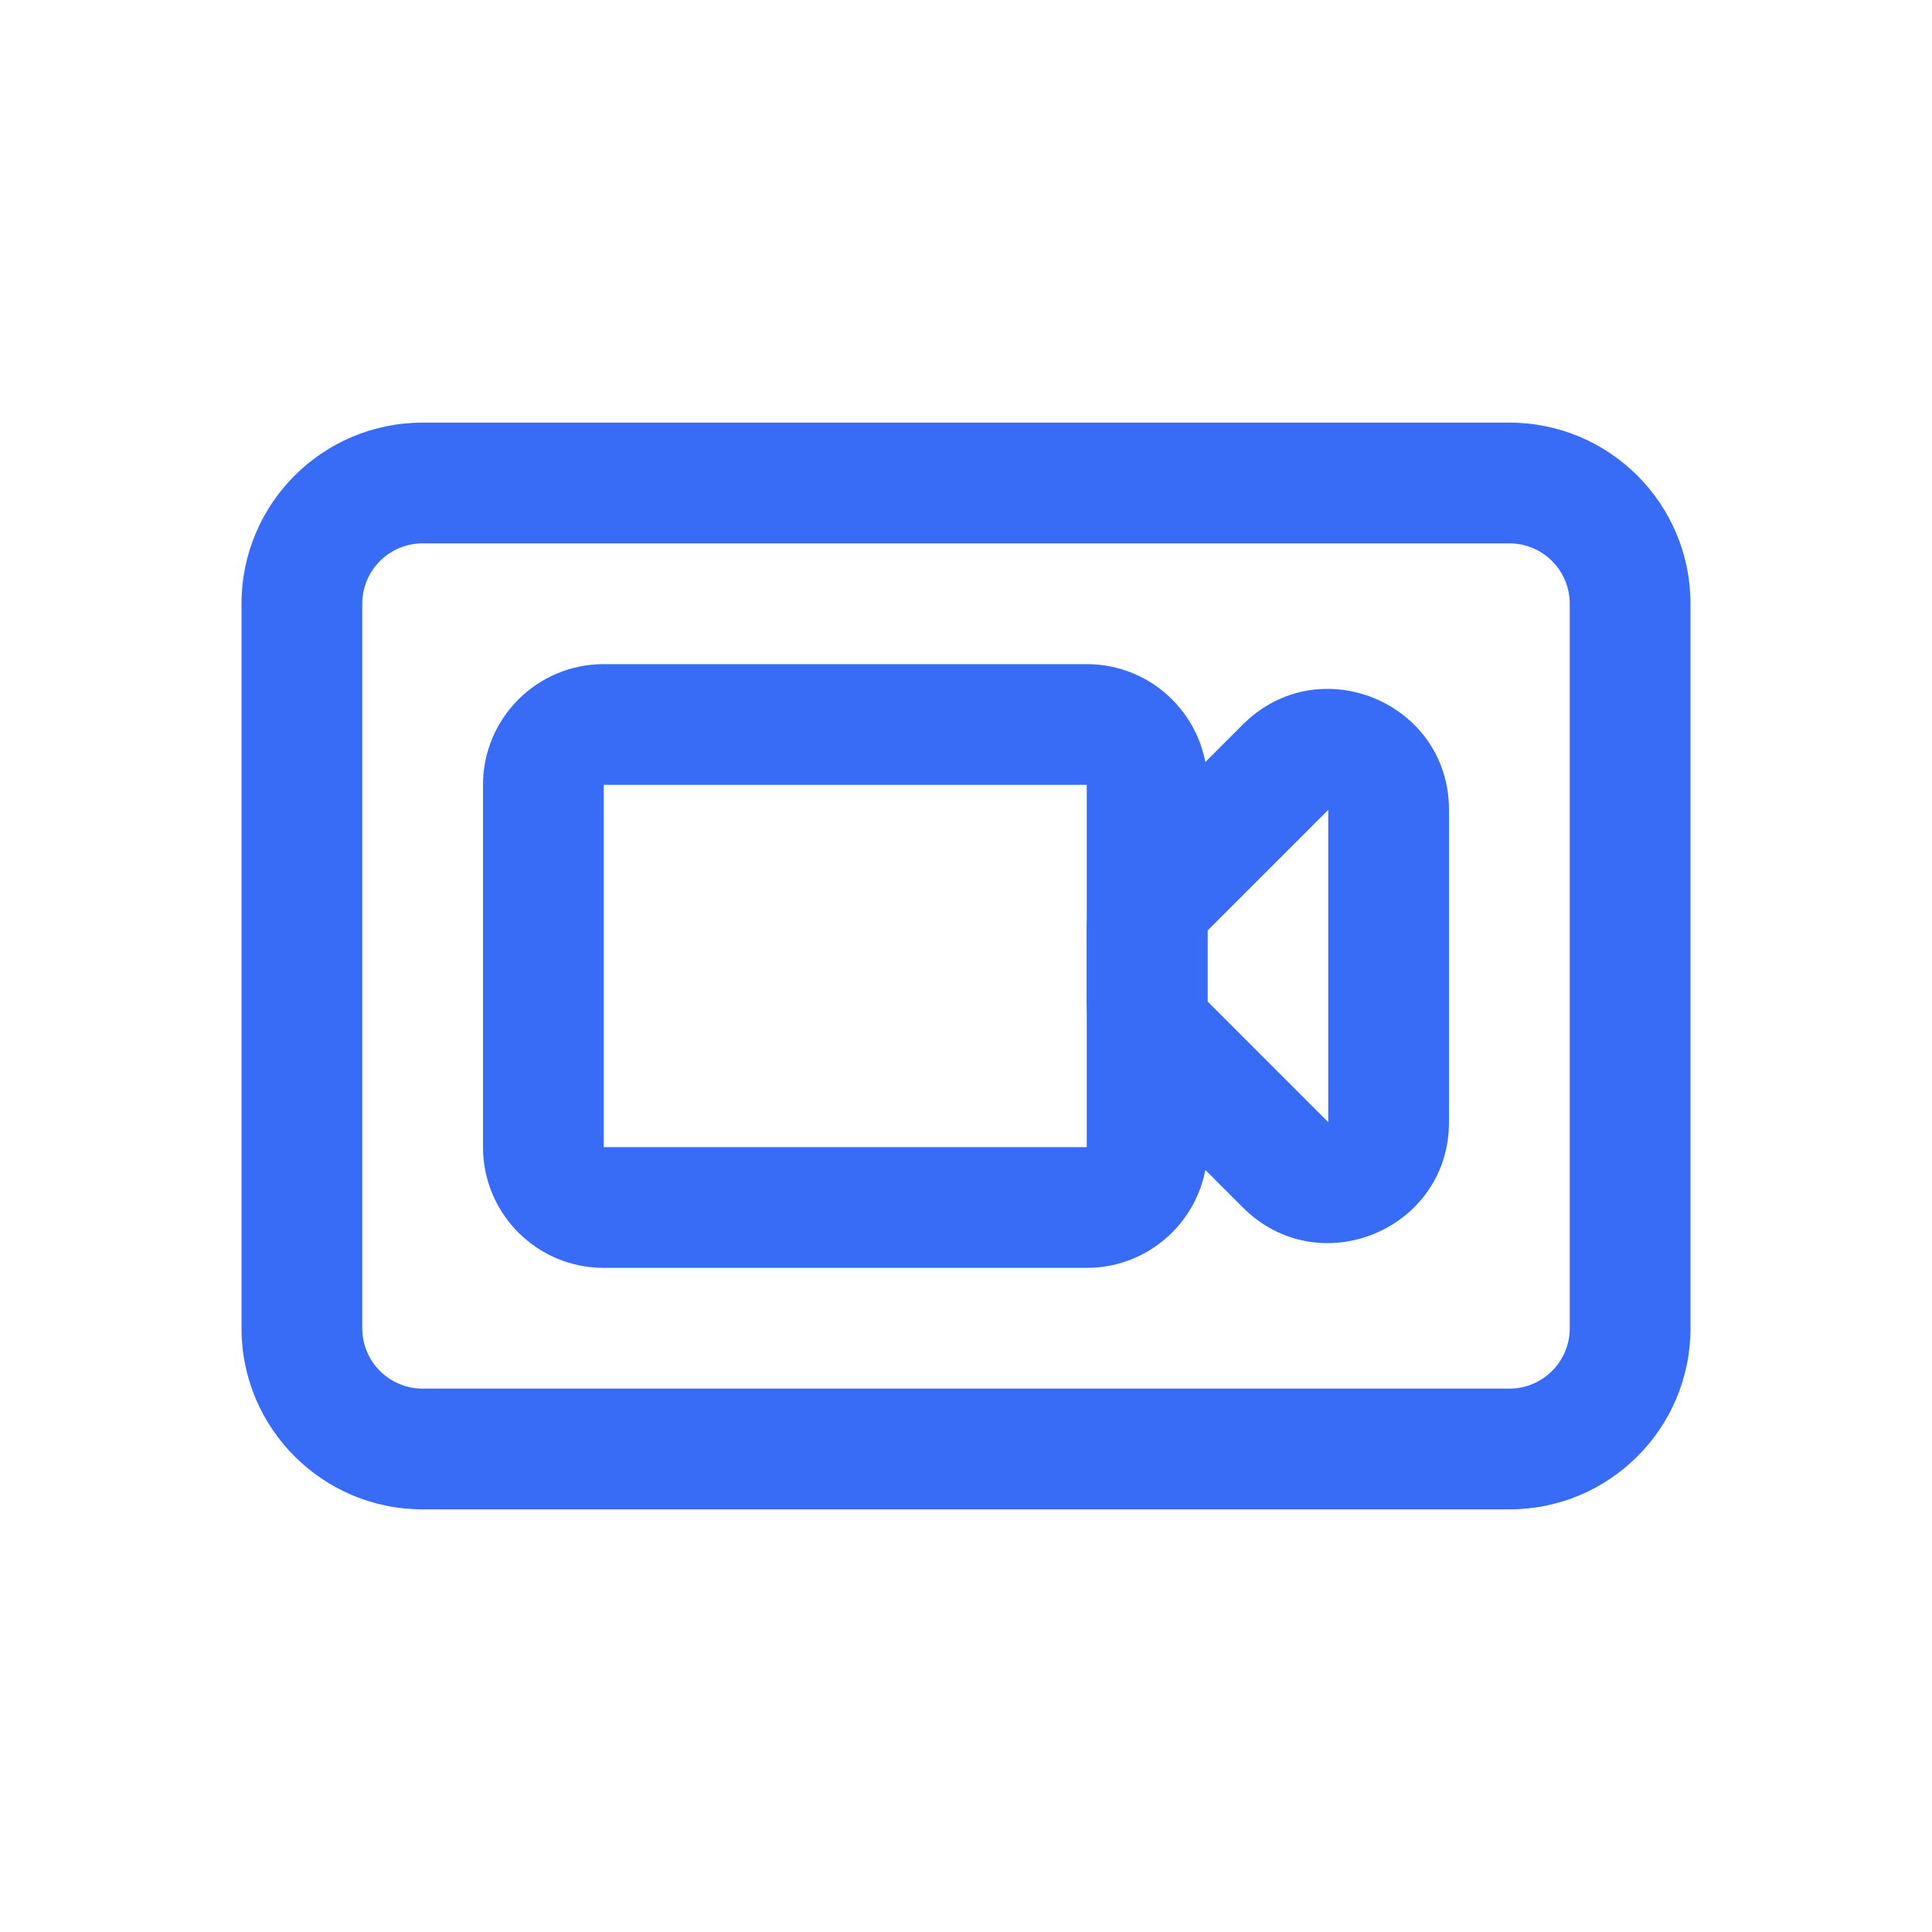 <svg width="32" height="32" viewBox="0 0 32 32" fill="none" xmlns="http://www.w3.org/2000/svg">
<path fill-rule="evenodd" clip-rule="evenodd" d="M20 13C20 11.895 19.105 11 18 11H10C8.895 11 8 11.895 8 13V19C8 20.105 8.895 21 10 21H18C19.105 21 20 20.105 20 19V13ZM18 13V19H10L10 13H18Z" fill="#396CF6"/>
<path fill-rule="evenodd" clip-rule="evenodd" d="M20.586 12C21.846 10.74 24 11.632 24 13.414V18.586C24 20.368 21.846 21.26 20.586 20L18.586 18C18.211 17.625 18 17.116 18 16.586V15.414C18 14.884 18.211 14.375 18.586 14L20.586 12ZM22 13.414L20 15.414V16.586L22 18.586V13.414Z" fill="#396CF6"/>
<path fill-rule="evenodd" clip-rule="evenodd" d="M4 10C4 8.343 5.343 7 7 7H25C26.657 7 28 8.343 28 10V22C28 23.657 26.657 25 25 25H7C5.343 25 4 23.657 4 22V10ZM7 9C6.448 9 6 9.448 6 10V22C6 22.552 6.448 23 7 23H25C25.552 23 26 22.552 26 22V10C26 9.448 25.552 9 25 9H7Z" fill="#396CF6"/>
</svg>

